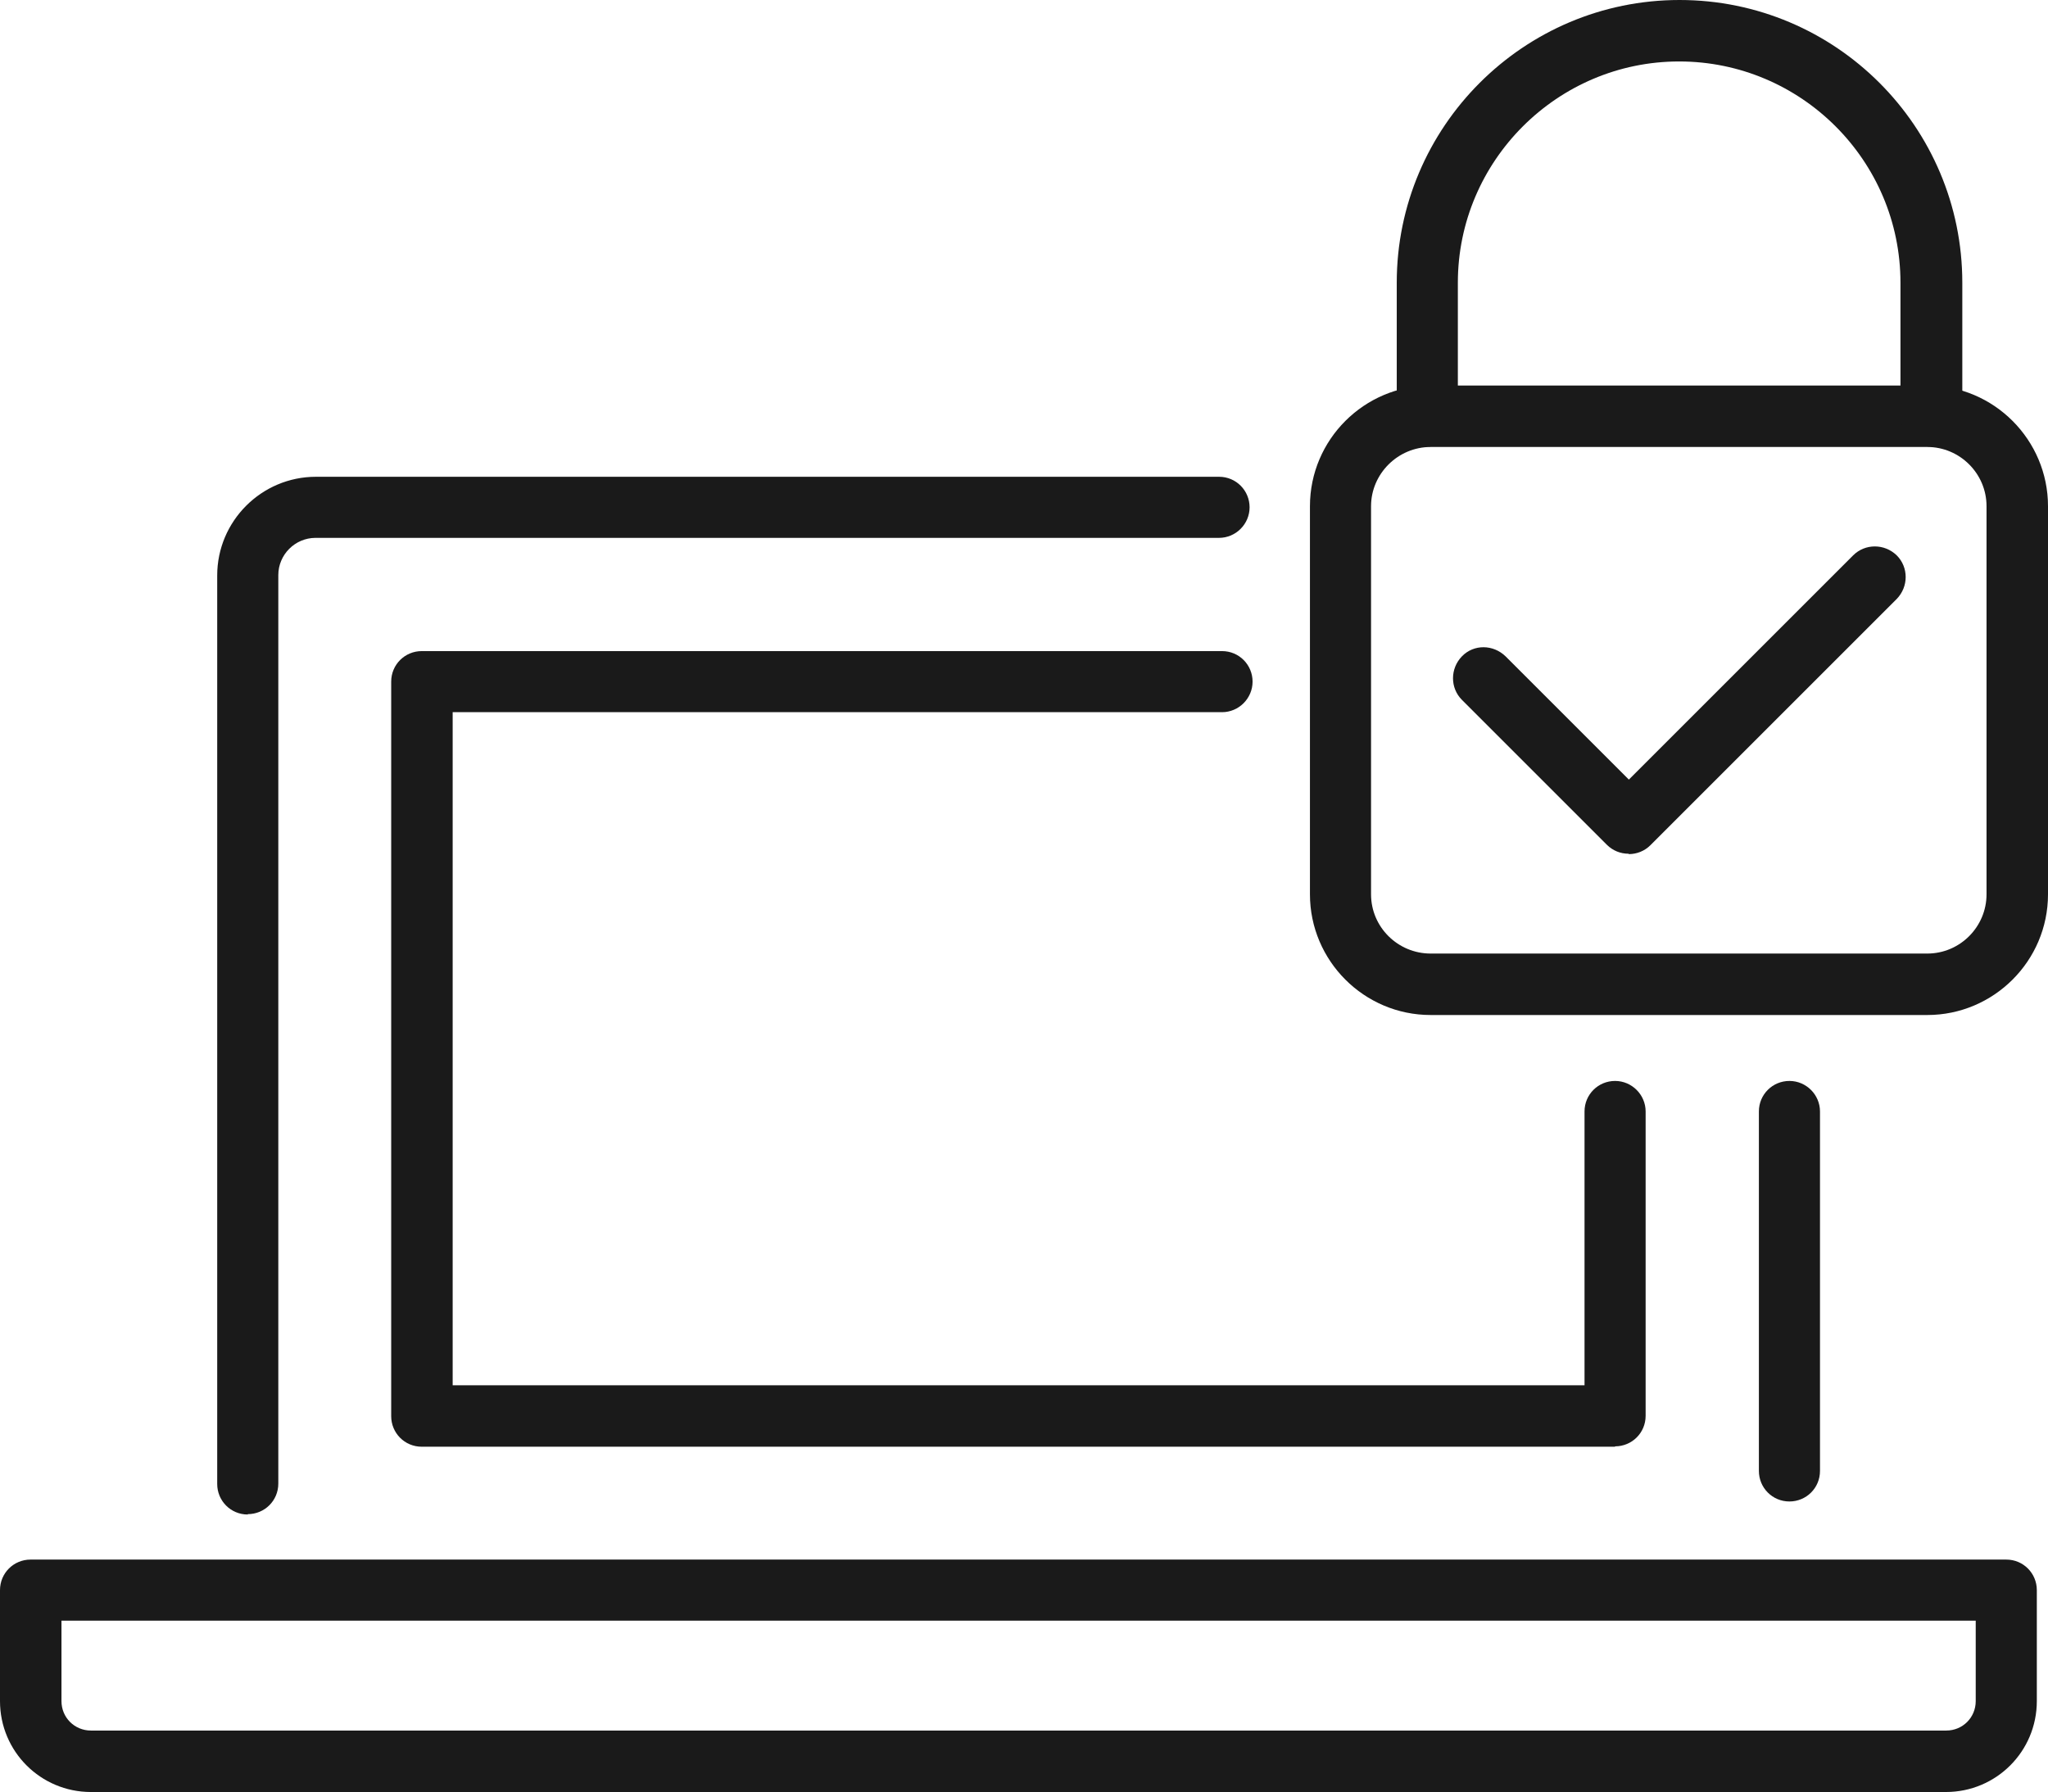 <?xml version="1.0" encoding="UTF-8"?>
<svg id="_Слой_2" data-name="Слой 2" xmlns="http://www.w3.org/2000/svg" viewBox="0 0 54.97 48.11">
  <defs>
    <style>
      .cls-1 {
        fill: #1a1a1a;
        stroke-width: 0px;
      }
    </style>
  </defs>
  <g id="Layer_2" data-name="Layer 2">
    <g>
      <g>
        <g>
          <path class="cls-1" d="m48.03,40.31c-.46,0-.82-.37-.82-.82v-9.65c0-.46.37-.82.82-.82s.82.37.82.82v9.65c0,.46-.37.82-.82.82Z"/>
          <path class="cls-1" d="m6.65,40.66c-.46,0-.82-.37-.82-.82V15.45c0-1.46,1.19-2.65,2.65-2.65h24.24c.46,0,.82.37.82.82s-.37.82-.82.82H8.47c-.55,0-1,.45-1,1v24.39c0,.46-.37.82-.82.82Z"/>
          <path class="cls-1" d="m43.35,38.84H11.32c-.46,0-.82-.37-.82-.82v-19.72c0-.46.37-.82.82-.82h21.48c.46,0,.82.37.82.82s-.37.82-.82.82H12.15v18.07h30.38v-7.35c0-.46.37-.82.82-.82s.82.37.82.82v8.17c0,.46-.37.82-.82.82Z"/>
          <path class="cls-1" d="m52.24,48.11H2.44c-1.35,0-2.44-1.09-2.44-2.44v-2.98c0-.46.37-.82.82-.82h53.03c.46,0,.82.37.82.82v2.98c0,1.35-1.09,2.44-2.44,2.44ZM1.65,43.51v2.16c0,.44.35.79.79.79h49.8c.44,0,.79-.35.79-.79v-2.16H1.65Z"/>
        </g>
        <g>
          <path class="cls-1" d="m51.73,27.25h-13.33c-1.79,0-3.24-1.46-3.24-3.24v-10.42c0-1.79,1.46-3.24,3.24-3.24h13.33c1.79,0,3.24,1.46,3.24,3.24v10.42c0,1.79-1.46,3.24-3.24,3.24Zm-13.33-15.25c-.88,0-1.6.72-1.6,1.59v10.42c0,.88.72,1.59,1.6,1.59h13.33c.88,0,1.59-.72,1.59-1.59v-10.42c0-.88-.72-1.59-1.59-1.59h-13.33Z"/>
          <path class="cls-1" d="m51.83,11.99c-.46,0-.82-.37-.82-.82v-3.58c0-3.28-2.67-5.94-5.94-5.94s-5.94,2.67-5.94,5.94v3.58c0,.46-.37.82-.82.82s-.82-.37-.82-.82v-3.58c0-4.18,3.4-7.59,7.59-7.59s7.59,3.4,7.59,7.59v3.58c0,.46-.37.82-.82.82Z"/>
        </g>
      </g>
      <path class="cls-1" d="m43.71,22.92c-.21,0-.42-.08-.58-.24l-3.89-3.89c-.32-.32-.32-.84,0-1.17s.84-.32,1.17,0l3.31,3.31,6.02-6.02c.32-.32.84-.32,1.17,0,.32.32.32.84,0,1.17l-6.61,6.61c-.16.16-.37.24-.58.24Z"/>
    </g>
  </g>
</svg>